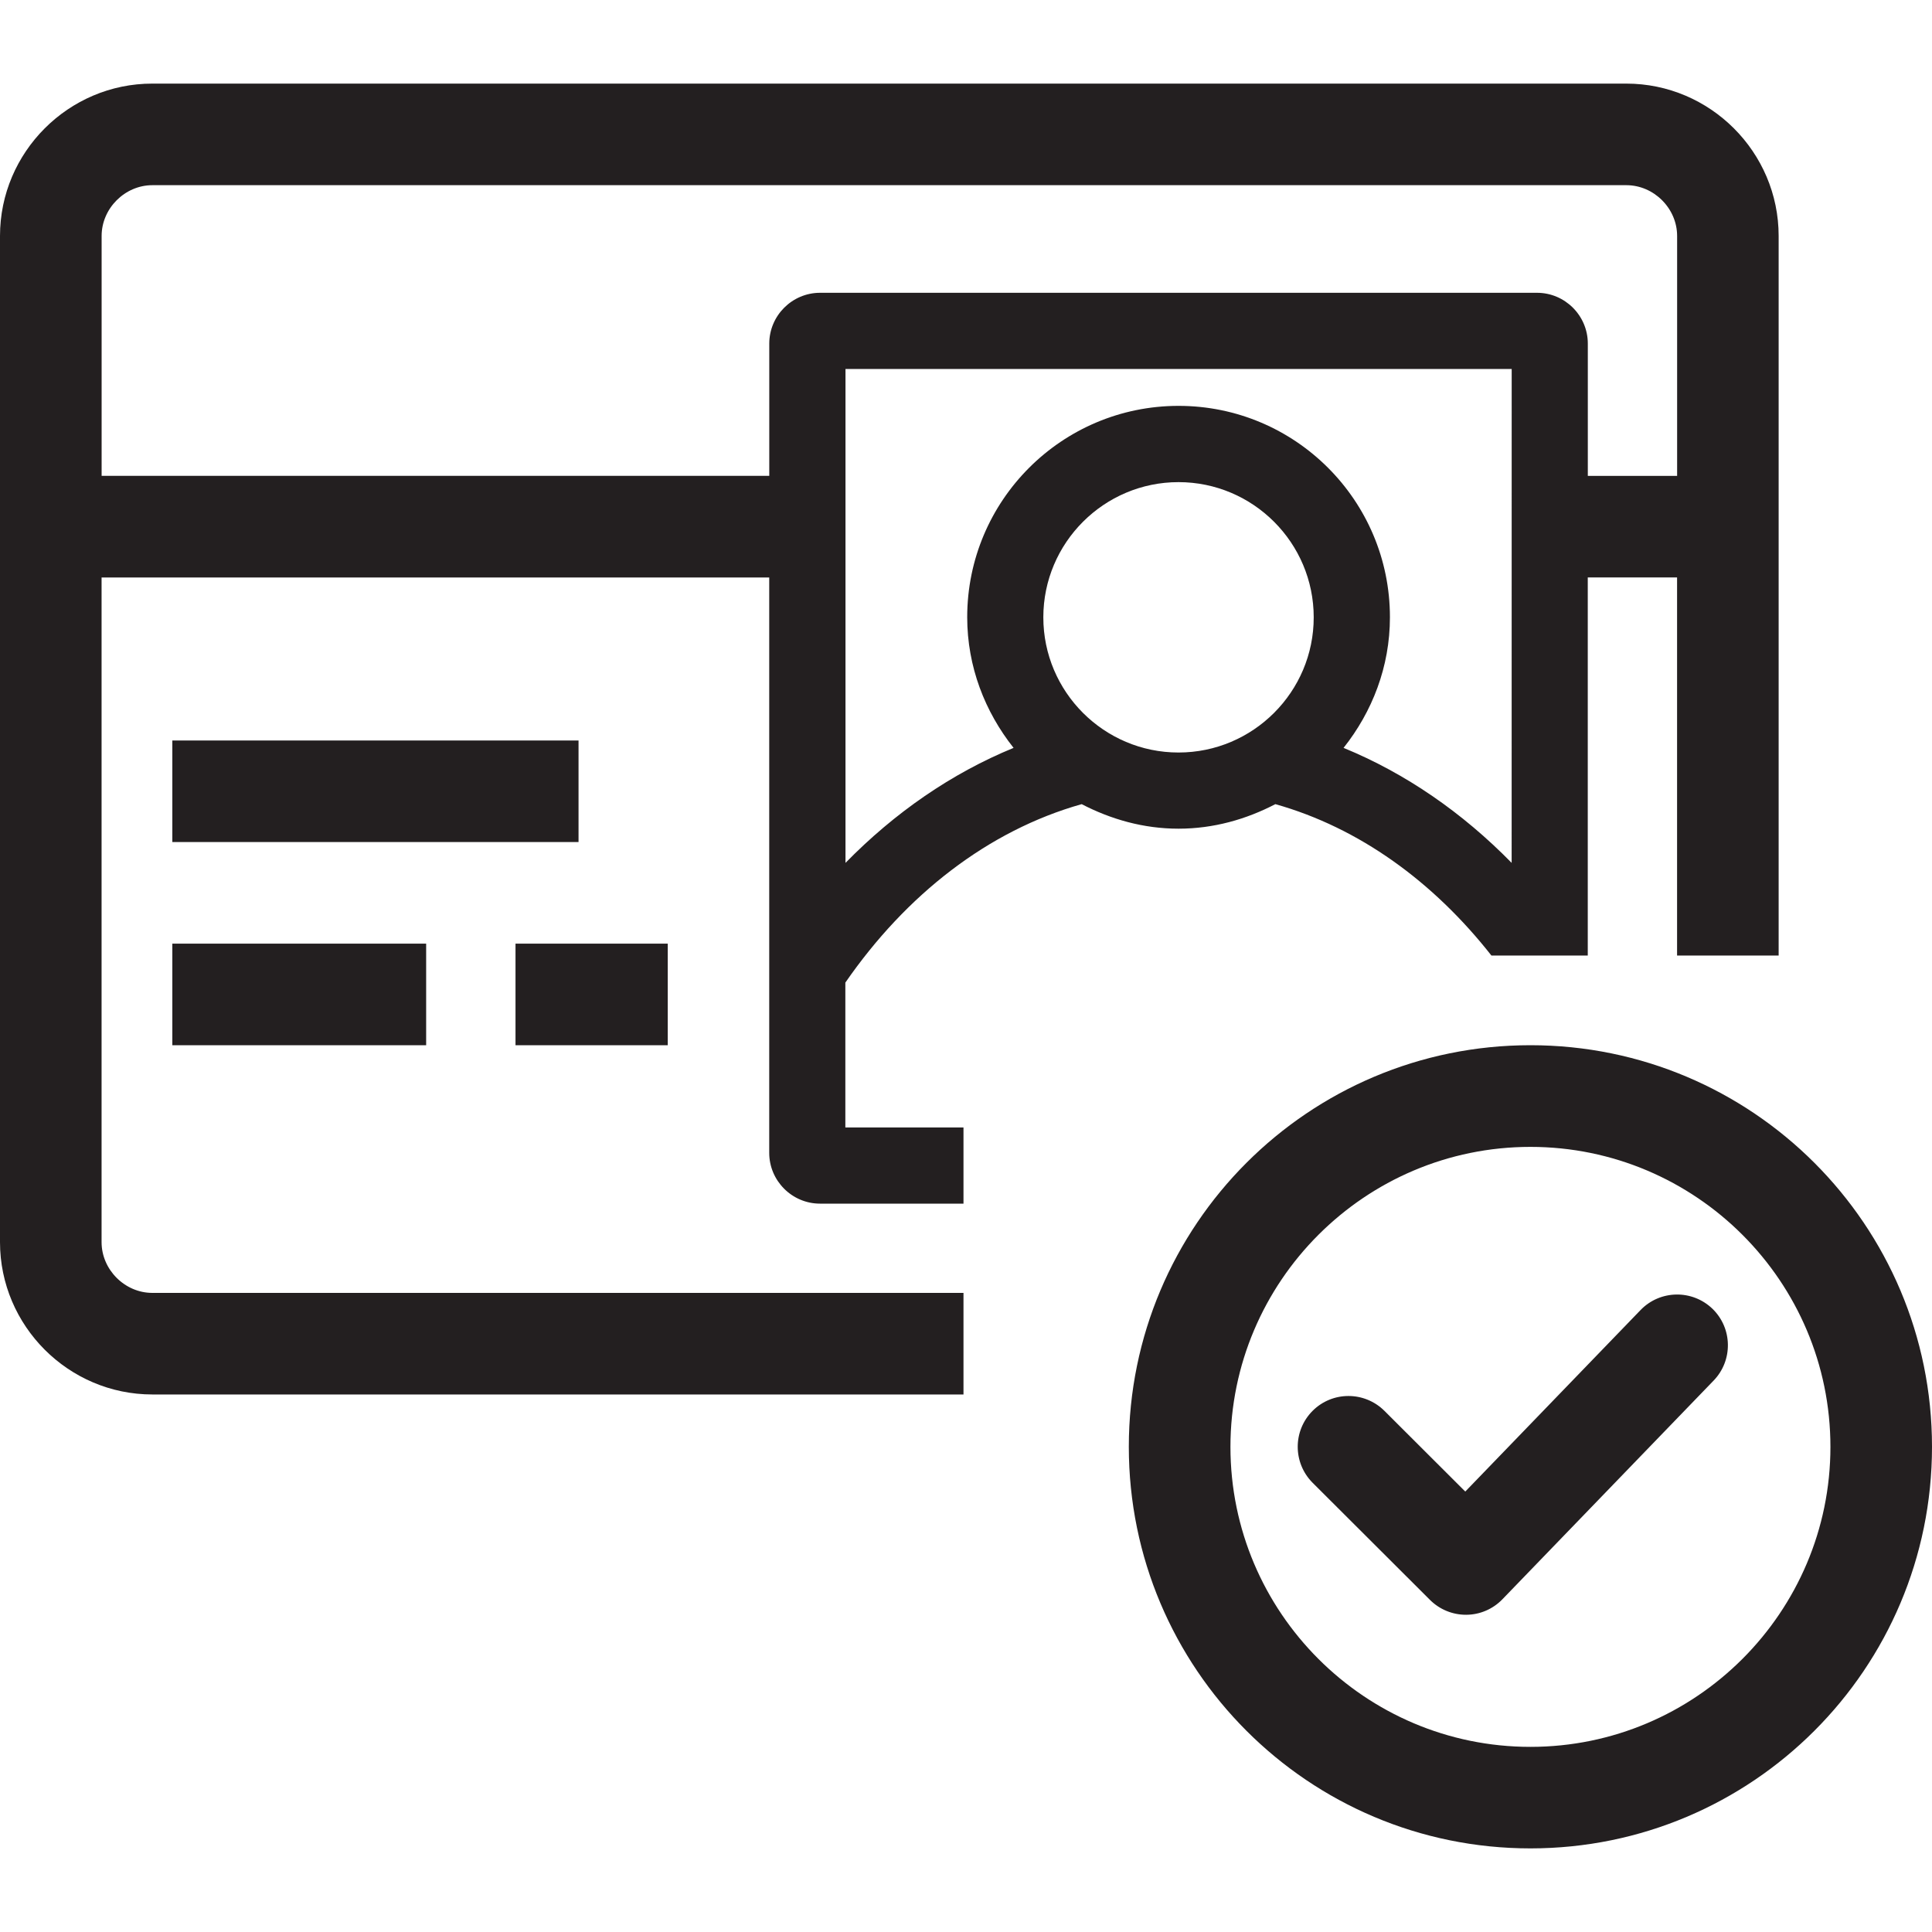 <?xml version="1.0" encoding="utf-8"?>
<!-- Generator: Adobe Illustrator 23.0.1, SVG Export Plug-In . SVG Version: 6.00 Build 0)  -->
<svg version="1.1" id="Layer_1" xmlns="http://www.w3.org/2000/svg" xmlns:xlink="http://www.w3.org/1999/xlink" x="0px" y="0px"
	 viewBox="0 0 40 40" style="enable-background:new 0 0 40 40;" xml:space="preserve">
<style type="text/css">
	.st0{fill:#231F20;}
</style>
<g>
	<g>
		<path class="st0" d="M31.686,21.64c-4.592,0-8.315,3.722-8.315,8.314c0,4.592,3.722,8.315,8.315,8.315
			c4.592,0,8.314-3.722,8.314-8.315C40,25.362,36.278,21.64,31.686,21.64z M31.686,36.167c-3.425,0-6.211-2.786-6.211-6.211
			s2.786-6.211,6.211-6.211s6.211,2.786,6.211,6.211C37.897,33.379,35.111,36.167,31.686,36.167z M22.395,16.649
			c0.603,0.313,1.278,0.508,2.005,0.508s1.401-0.194,2.005-0.508c1.734,0.488,3.271,1.605,4.473,3.134h1.995v-7.828h1.849v7.828
			h2.103V4.885c0-1.735-1.419-3.154-3.154-3.154H3.154C1.419,1.73,0,3.15,0,4.885v20.832c0,1.735,1.419,3.154,3.154,3.154h16.794
			v-2.103H3.154c-0.57,0-1.051-0.481-1.051-1.051V11.956h13.823v11.913c0,0.578,0.473,1.051,1.051,1.051h2.971v-1.577h-2.446v-2.999
			C18.758,18.526,20.455,17.196,22.395,16.649z M24.4,15.58c-1.544,0-2.799-1.256-2.799-2.799c0-1.543,1.256-2.799,2.799-2.799
			c1.544,0,2.799,1.256,2.799,2.799C27.2,14.323,25.944,15.58,24.4,15.58z M31.297,17.865c-1.016-1.038-2.193-1.853-3.48-2.381
			c0.592-0.746,0.96-1.678,0.96-2.705c0-2.417-1.96-4.376-4.376-4.376c-2.417,0-4.376,1.96-4.376,4.376
			c0,1.026,0.368,1.958,0.96,2.705c-1.287,0.528-2.464,1.343-3.48,2.381V7.639h13.793L31.297,17.865L31.297,17.865z M16.978,6.062
			c-0.578,0-1.051,0.473-1.051,1.051v2.739H2.104V4.885c0-0.57,0.481-1.051,1.051-1.051h30.517c0.57,0,1.051,0.481,1.051,1.051
			v4.968h-1.849V7.113c0-0.578-0.473-1.051-1.051-1.051H16.978z M3.568,21.64h5.255v-2.103H3.568V21.64z M11.978,15.331h-8.41v2.103
			h8.41V15.331z M13.825,19.537h-3.152v2.103h3.152V19.537z M33.967,27.122l-3.63,3.759l-1.674-1.671
			c-0.413-0.41-1.078-0.41-1.488,0.001c-0.41,0.412-0.409,1.076,0.001,1.488l2.431,2.426c0.198,0.197,0.465,0.307,0.743,0.307
			c0.003,0,0.007,0,0.01,0c0.282-0.002,0.551-0.119,0.746-0.321l4.373-4.528c0.403-0.418,0.392-1.083-0.025-1.487
			C35.035,26.694,34.371,26.705,33.967,27.122z"/>
	</g>
</g>
</svg>
